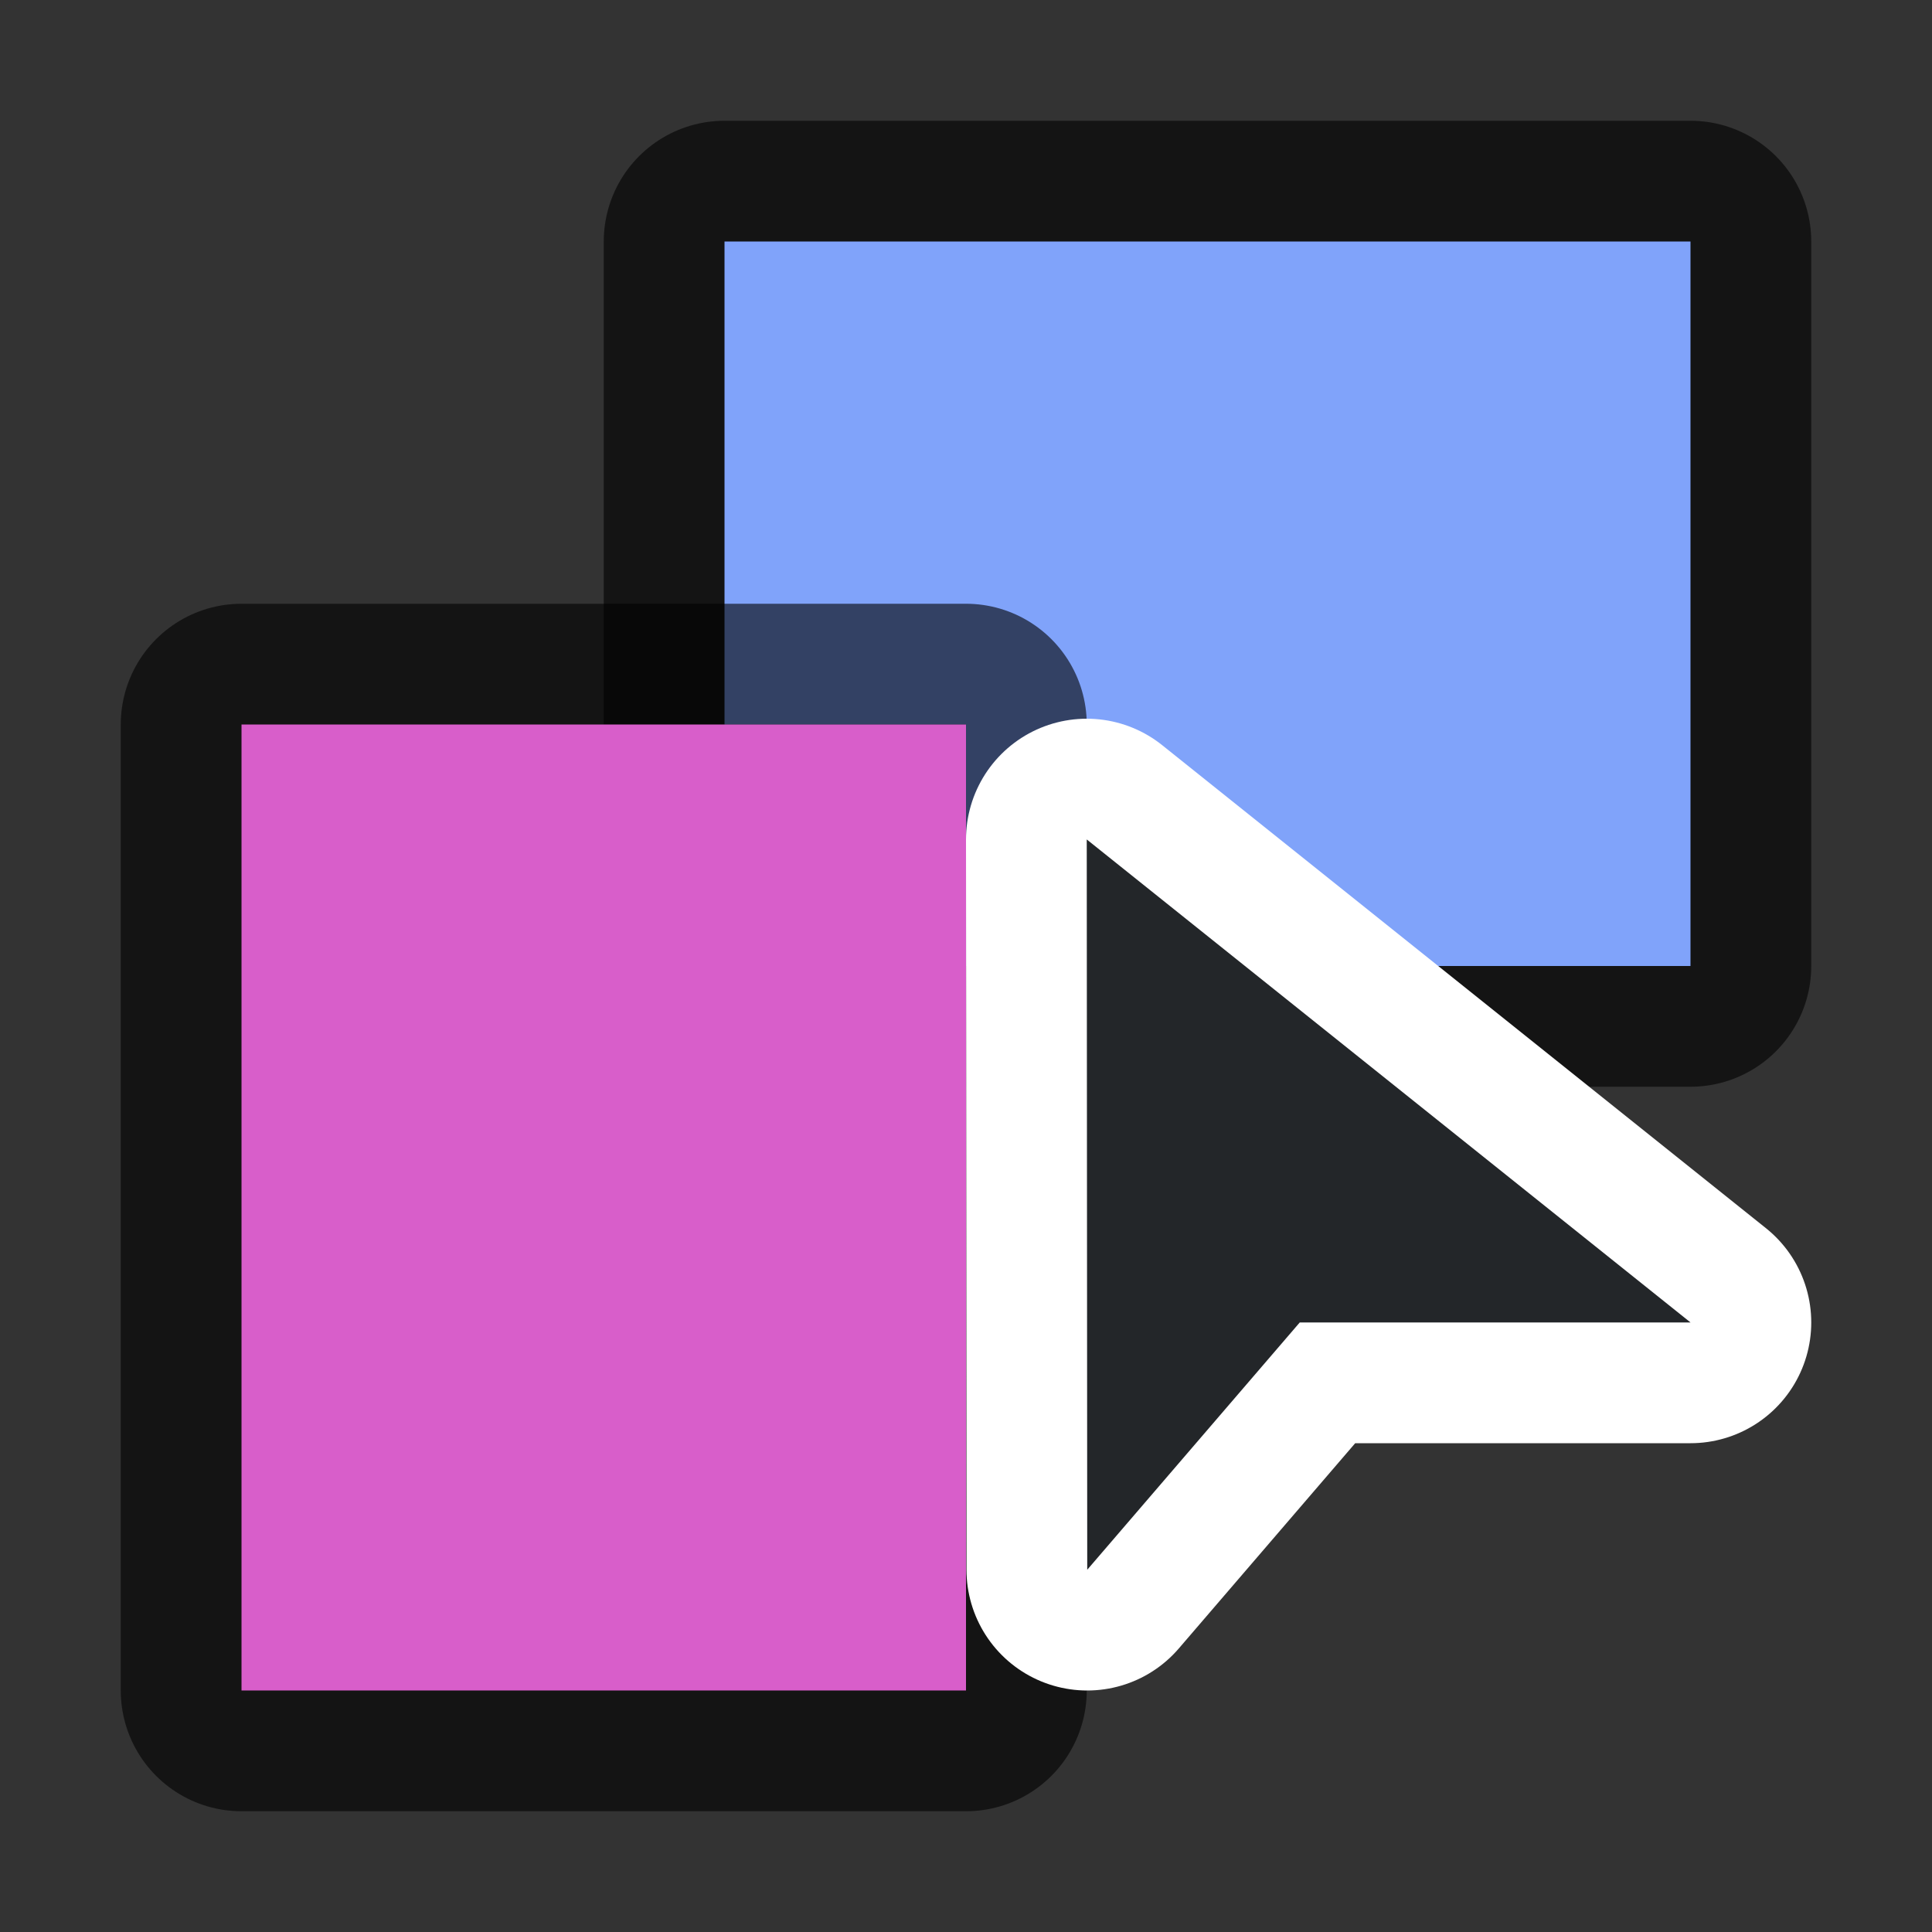 <svg xmlns="http://www.w3.org/2000/svg" viewBox="0 0 16 16"><rect x="0" y="0" width="16" height="16" fill="#333333" stroke="none"/><path d="M6 2v6h8V2z" stroke="#000" opacity=".6" stroke-width="2" stroke-linejoin="round"/><path d="M6 2v6h8V2z" fill="#80a3fa"/><path d="M2 6v8h6V6z" stroke="#000" opacity=".6" stroke-width="2" stroke-linejoin="round"/><path d="M2 6v8h6V6z" fill="#d85eca"/><path d="M9 6.952L9.004 13l1.76-2.048H14z" fill="#fff" stroke="#fff" stroke-width="2" stroke-linejoin="round"/><path d="M9 6.952L9.004 13l1.76-2.048H14z" fill="#232629"/></svg>